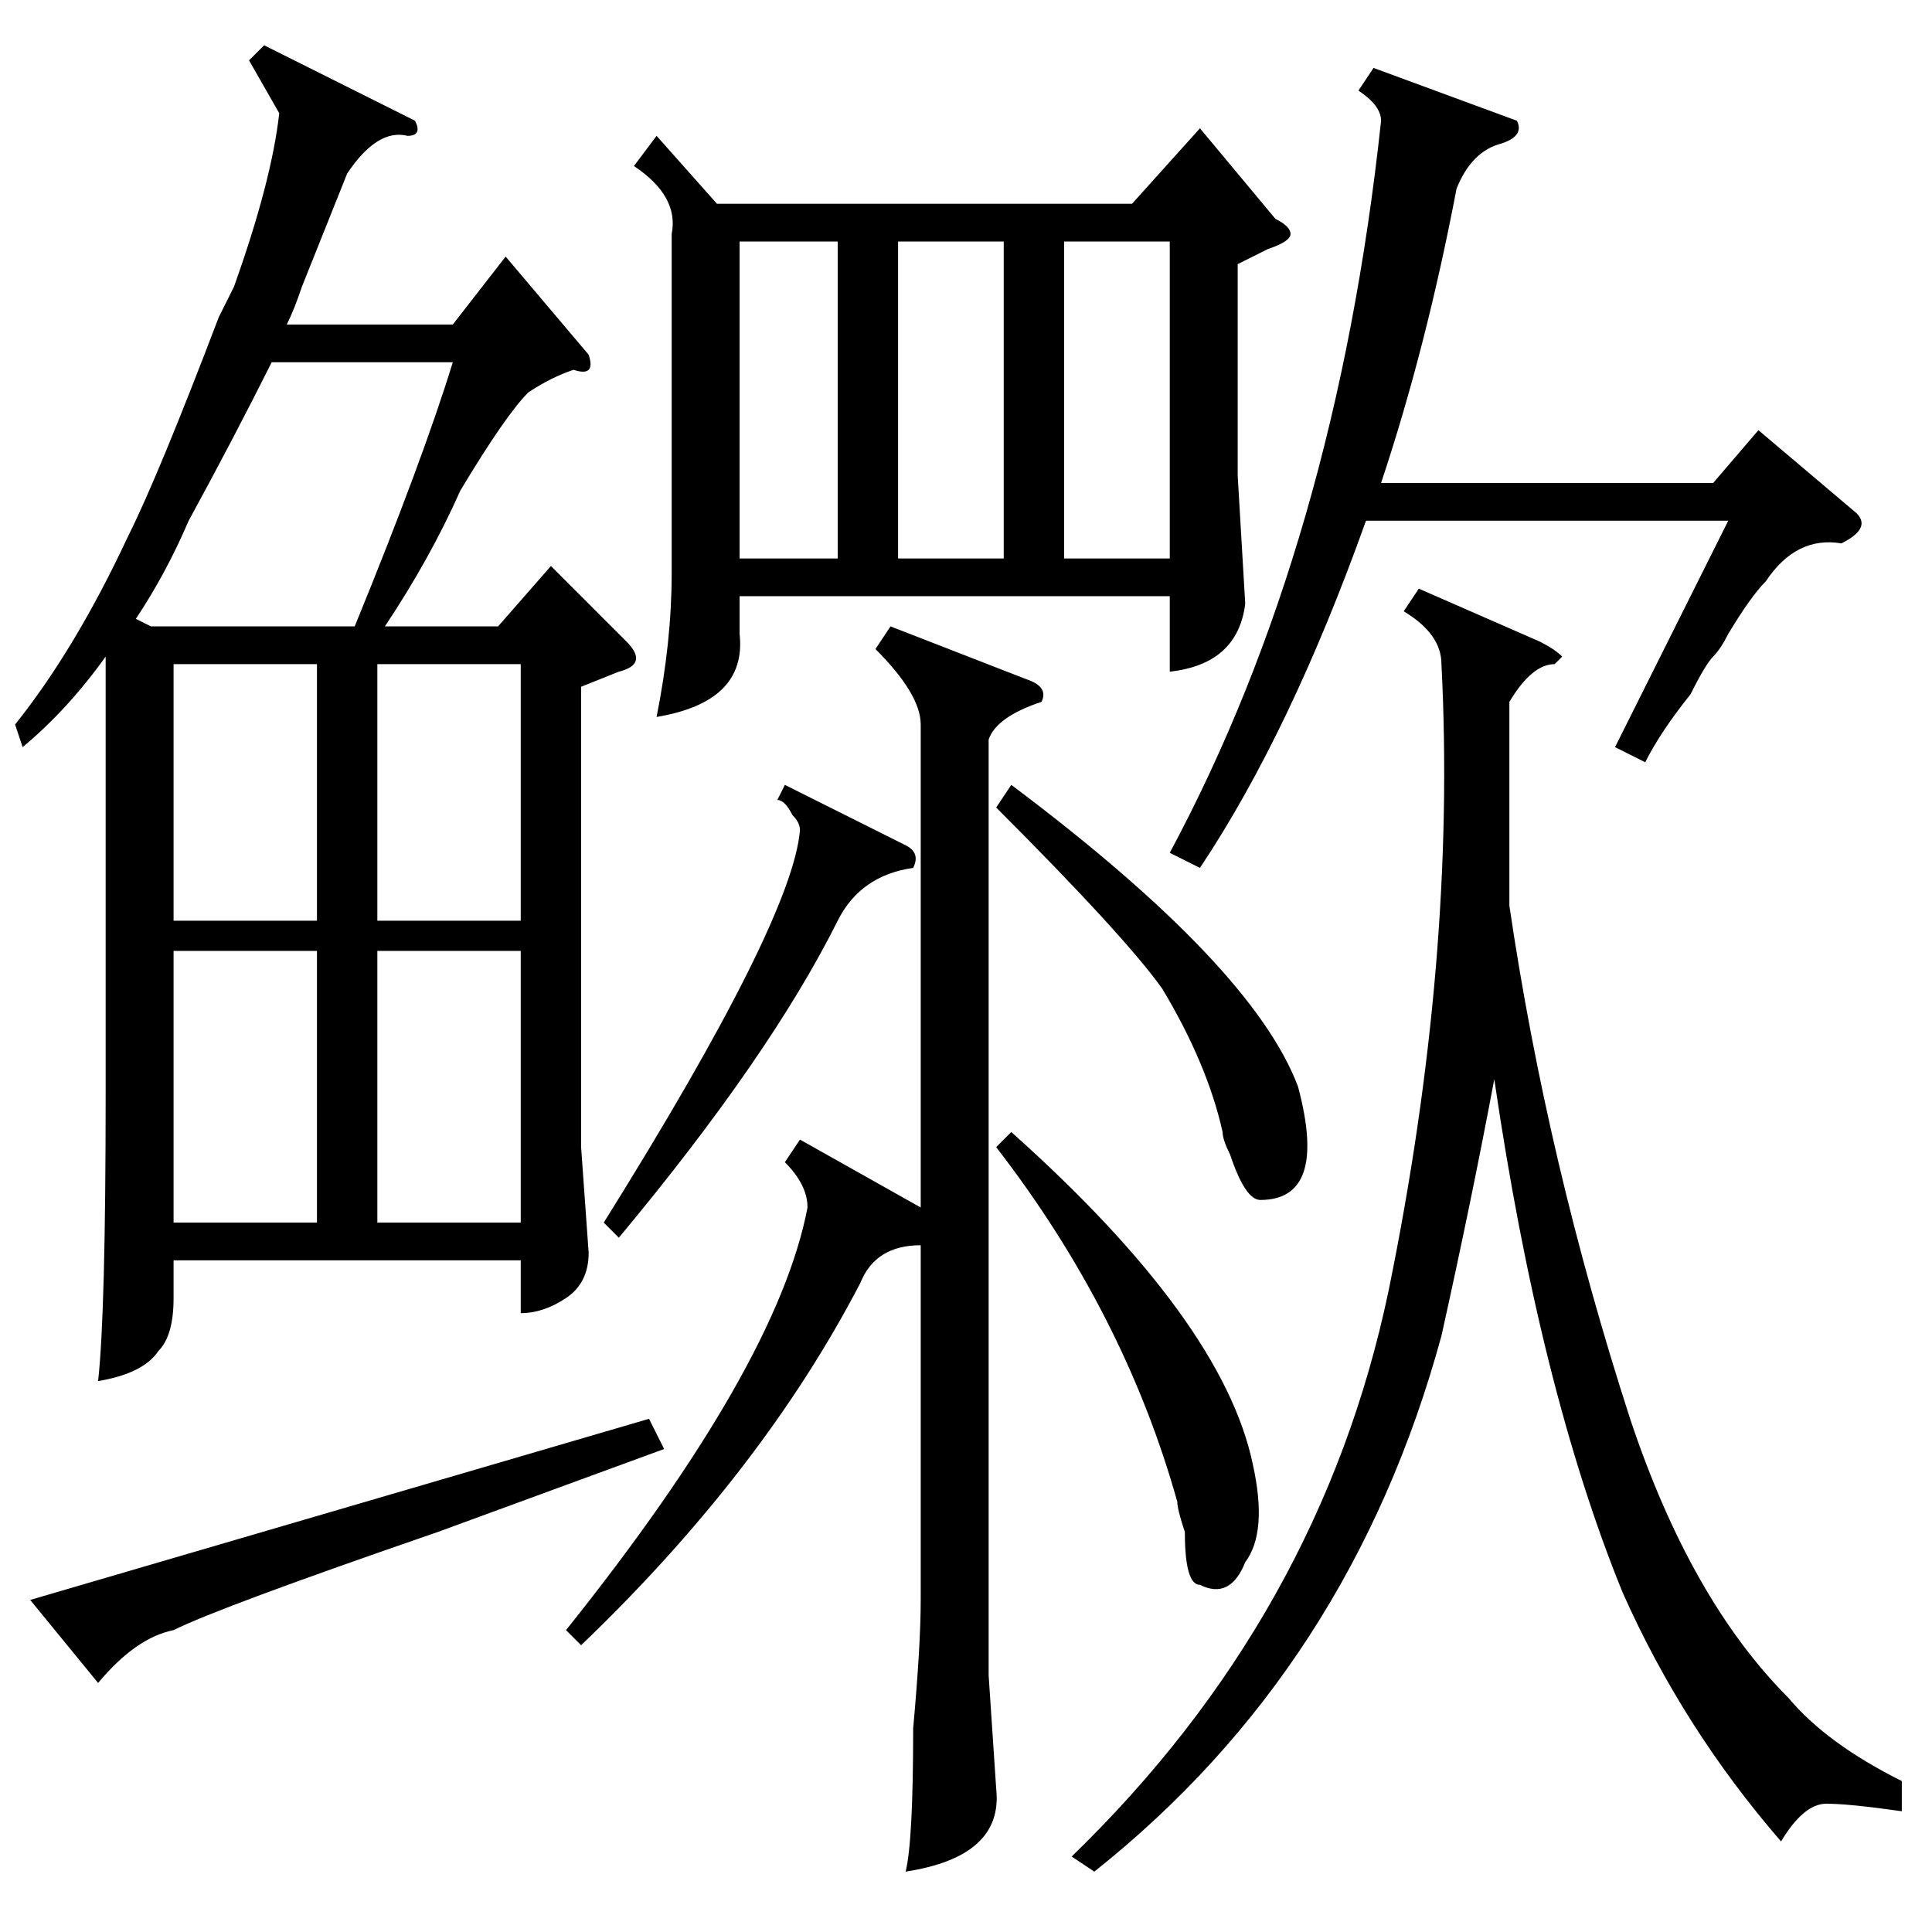 <?xml version="1.0" standalone="no"?>
<!DOCTYPE svg PUBLIC "-//W3C//DTD SVG 1.1//EN" "http://www.w3.org/Graphics/SVG/1.1/DTD/svg11.dtd" >
<svg xmlns="http://www.w3.org/2000/svg" xmlns:xlink="http://www.w3.org/1999/xlink" version="1.1" viewBox="0 -52 256 256">
  <g transform="matrix(1 0 0 -1 0 204)">
   <path fill="currentColor"
d="M3 157l-1 3q8 10 15 25q4 8 12 29l2 4q5 14 6 23l-4 7l2 2l20 -10q1 -2 -1 -2q-4 1 -8 -5l-6 -15q-1 -3 -2 -5h22l7 9l11 -13q1 -3 -2 -2q-3 -1 -6 -3q-3 -3 -9 -13q-4 -9 -10 -18h15l7 8l10 -10q3 -3 -1 -4l-5 -2v-61l1 -14q0 -4 -3 -6t-6 -2v7h-46v-5q0 -5 -2 -7
q-2 -3 -8 -4q1 9 1 38v58q-5 -7 -11 -12zM87 238l8 -9h55l9 10l10 -12q2 -1 2 -2t-3 -2l-4 -2v-28l1 -17q-1 -8 -10 -9v10h-57v-5q1 -9 -11 -11q2 10 2 19v45q1 5 -5 9zM252 20v-4q-7 1 -10 1t-6 -5q-13 15 -21 33q-11 27 -17 68q-3 -16 -7 -34q-12 -44 -46 -71l-3 2
q33 32 42 75q9 44 7 83q0 4 -5 7l2 3l16 -7q2 -1 3 -2l-1 -1q-3 0 -6 -5v-27q5 -34 16 -68q8 -24 21 -37q5 -6 15 -11zM106 105l16 -9v64q0 4 -6 10l2 3l18 -7q3 -1 2 -3q-6 -2 -7 -5v-124l1 -15q1 -9 -12 -11q1 4 1 19q1 11 1 17v47q-6 0 -8 -5q-13 -25 -37 -48l-2 2
q28 35 32 56q0 3 -3 6zM159 141l-4 2q22 41 28 97q0 2 -3 4l2 3l19 -7q1 -2 -2 -3q-4 -1 -6 -6q-4 -21 -10 -39h44l6 7l13 -11q2 -2 -2 -4q-6 1 -10 -5q-2 -2 -5 -7q-1 -2 -2 -3t-3 -5q-4 -5 -6 -9l-4 2l15 30h-48q-10 -28 -22 -46zM25 187q-3 -7 -7 -13l2 -1h27q9 22 13 35
h-24q-5 -10 -11 -21zM23 130v-36h19v36h-19zM50 130v-36h19v36h-19zM23 168v-34h19v34h-19zM69 168h-19v-34h19v34zM13 33l-9 11l82 24l2 -4l-30 -11q-29 -10 -35 -13q-5 -1 -10 -7zM141 224v-42h14v42h-14zM133 224h-14v-42h14v42zM98 224v-42h13v42h-13zM132 104l2 2
q28 -25 32 -44q2 -9 -1 -13q-2 -5 -6 -3q-2 0 -2 7q-1 3 -1 4q-7 25 -24 47zM132 149l2 3q32 -24 38 -40q4 -15 -5 -15q-2 0 -4 6q-1 2 -1 3q-2 9 -8 19q-5 7 -22 24zM104 152l16 -8q2 -1 1 -3q-7 -1 -10 -7q-9 -18 -29 -42l-2 2q25 40 26 52q0 1 -1 2q-1 2 -2 2z" />
  </g>

</svg>
